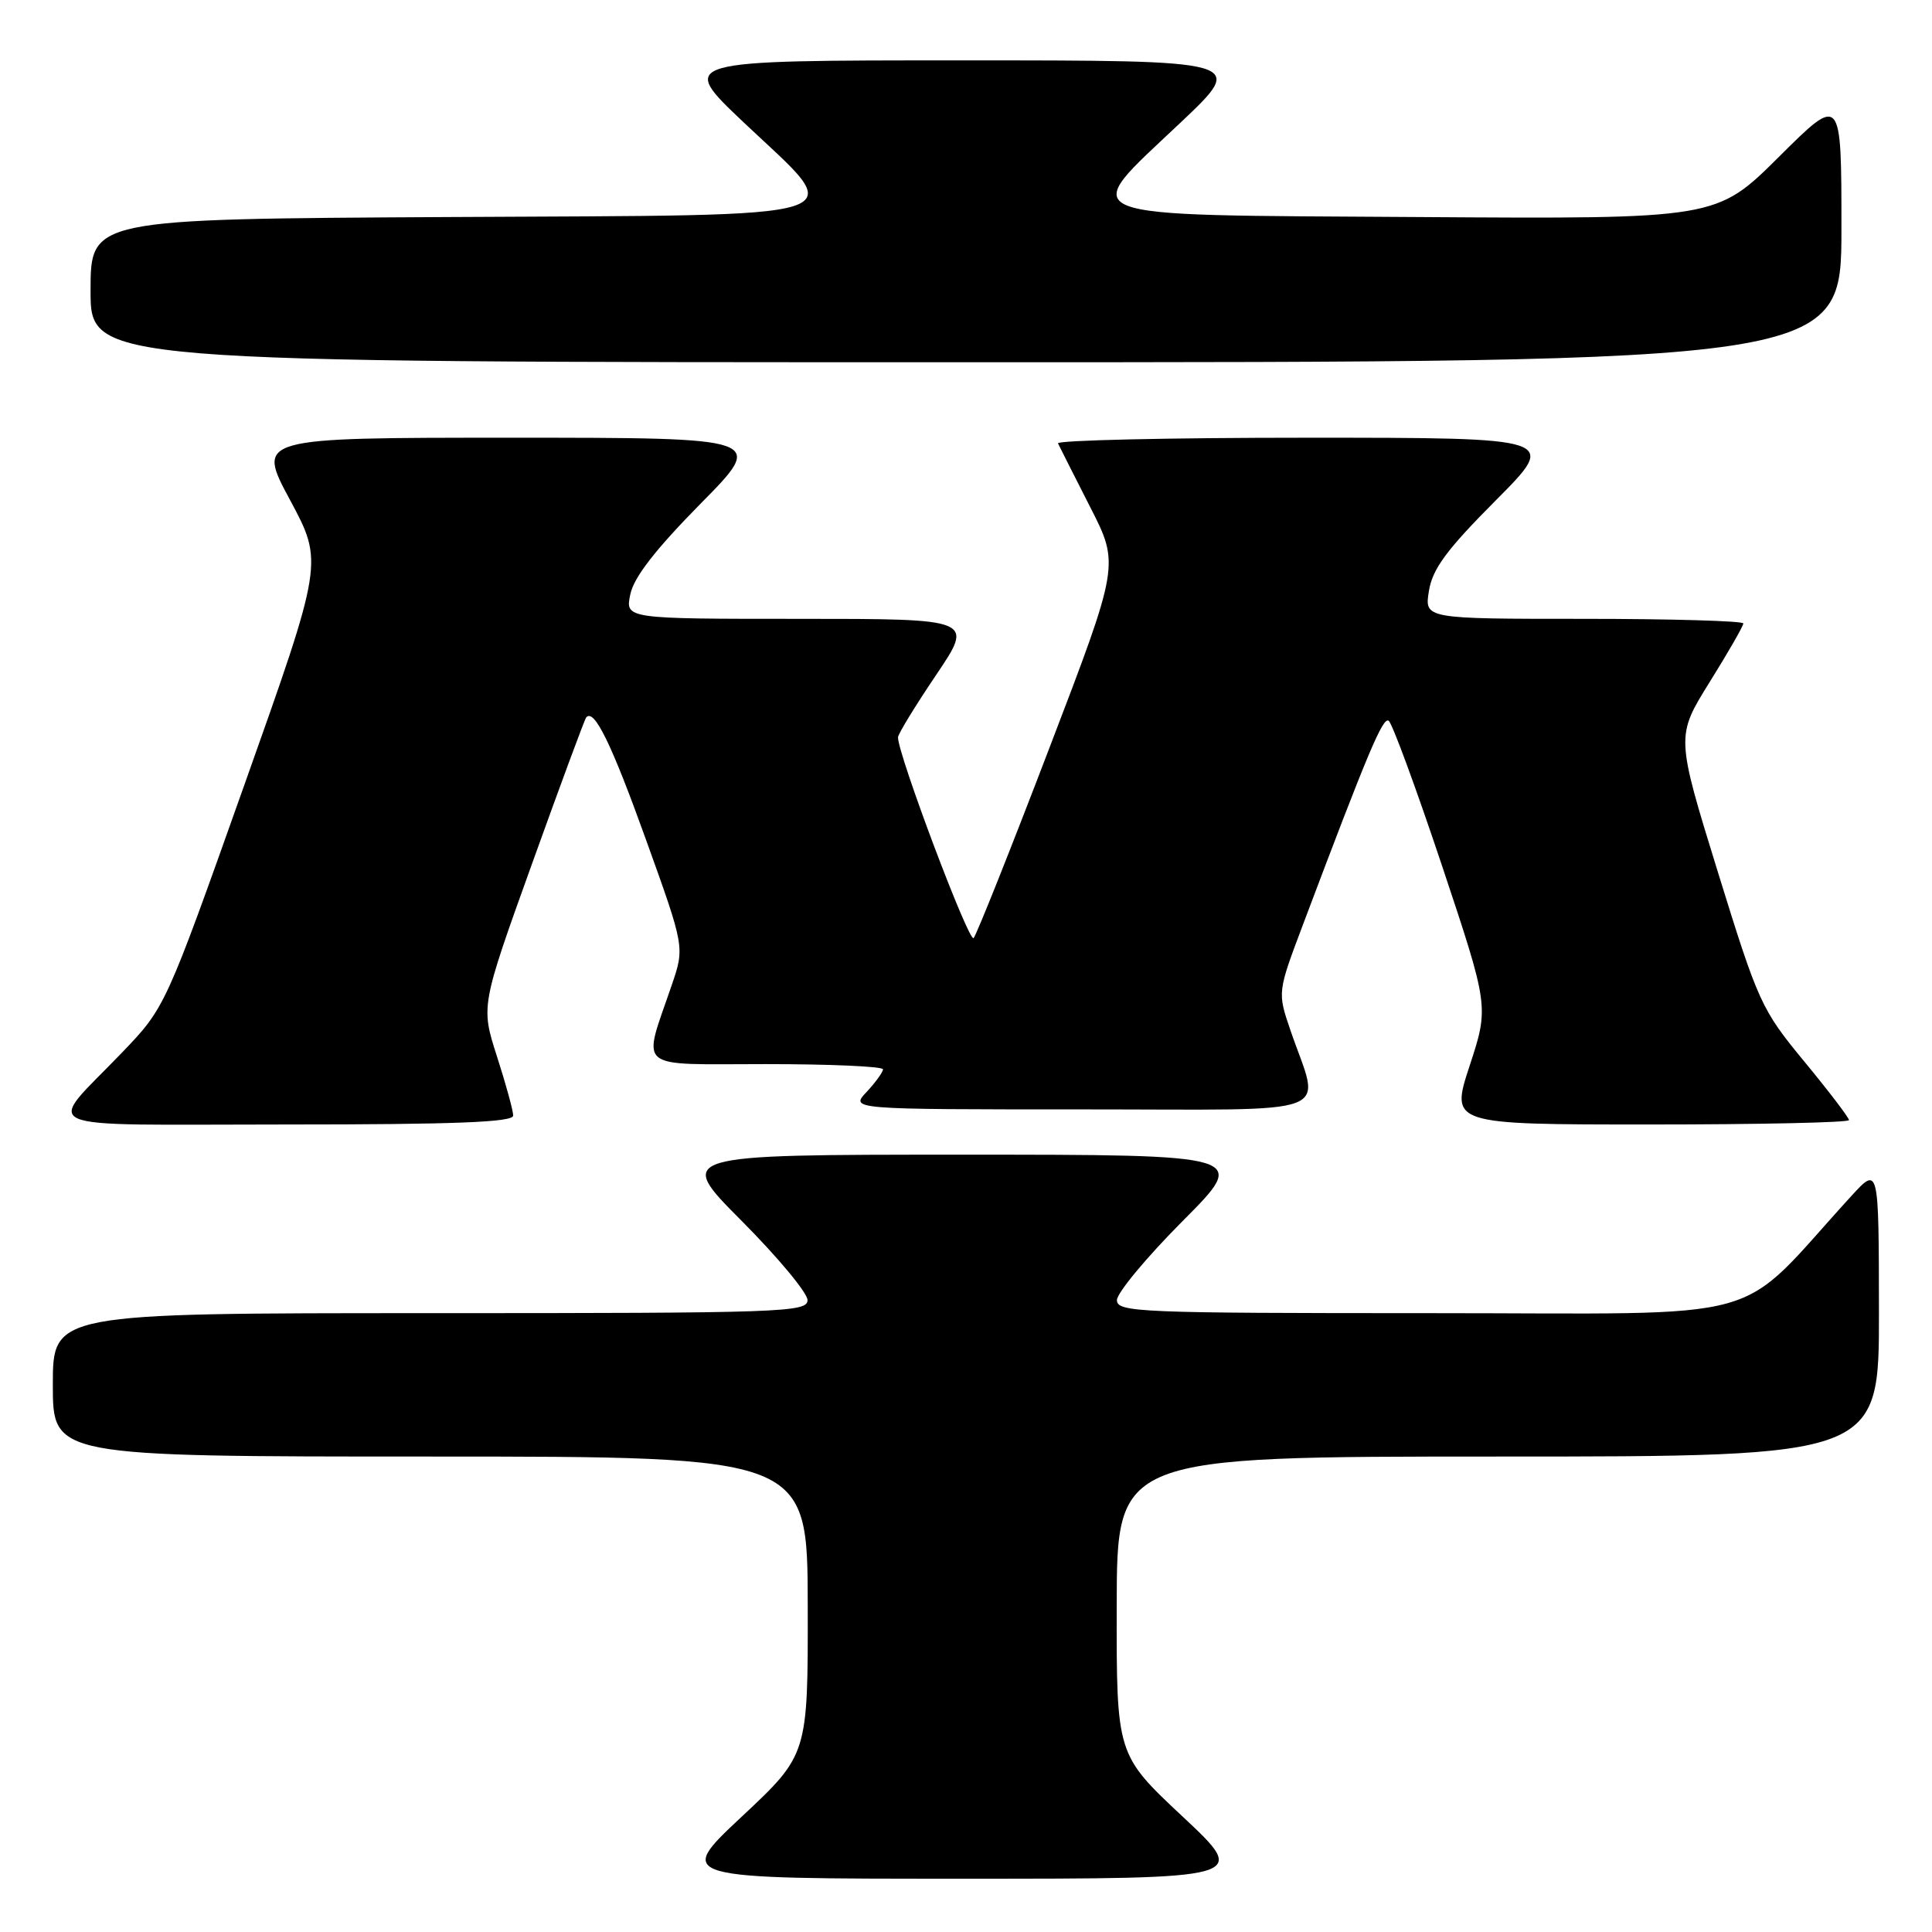 <?xml version="1.0" encoding="UTF-8" standalone="no"?>
<!DOCTYPE svg PUBLIC "-//W3C//DTD SVG 1.1//EN" "http://www.w3.org/Graphics/SVG/1.1/DTD/svg11.dtd" >
<svg xmlns="http://www.w3.org/2000/svg" xmlns:xlink="http://www.w3.org/1999/xlink" version="1.1" viewBox="0 0 256 256">
 <g >
 <path fill="currentColor"
d=" M 156.72 240.72 C 147.94 232.50 147.94 232.50 147.97 212.75 C 148.00 193.00 148.00 193.00 198.50 193.00 C 249.00 193.00 249.00 193.00 248.97 173.75 C 248.95 154.50 248.95 154.50 245.29 158.50 C 229.56 175.71 235.71 174.00 189.55 174.00 C 150.83 174.00 148.00 173.88 148.00 172.27 C 148.00 171.32 151.93 166.59 156.73 161.77 C 165.46 153.00 165.46 153.00 127.50 153.00 C 89.54 153.00 89.54 153.00 98.27 161.77 C 103.07 166.59 107.00 171.32 107.00 172.27 C 107.00 173.89 103.73 174.00 57.00 174.00 C 7.00 174.00 7.00 174.00 7.00 183.50 C 7.00 193.00 7.00 193.00 57.00 193.00 C 107.00 193.00 107.00 193.00 107.03 212.75 C 107.06 232.50 107.06 232.50 98.28 240.72 C 89.50 248.94 89.50 248.94 127.50 248.94 C 165.50 248.94 165.50 248.94 156.72 240.72 Z  M 68.00 147.82 C 68.00 147.17 67.03 143.64 65.85 139.98 C 63.71 133.32 63.71 133.32 70.51 114.41 C 74.25 104.01 77.47 95.30 77.67 95.07 C 78.72 93.82 81.00 98.48 85.61 111.30 C 90.72 125.50 90.72 125.50 89.02 130.50 C 85.10 142.00 83.92 141.00 101.48 141.00 C 110.02 141.00 117.00 141.31 117.00 141.69 C 117.00 142.06 116.02 143.41 114.83 144.69 C 112.65 147.00 112.65 147.00 143.34 147.00 C 178.08 147.00 174.97 148.18 170.98 136.49 C 169.27 131.48 169.27 131.48 172.66 122.49 C 181.29 99.60 183.22 95.02 184.00 95.50 C 184.46 95.79 187.64 104.43 191.07 114.70 C 197.30 133.39 197.30 133.39 194.74 141.20 C 192.18 149.00 192.18 149.00 218.59 149.00 C 233.12 149.00 245.00 148.74 245.00 148.42 C 245.00 148.10 242.34 144.61 239.09 140.67 C 233.38 133.75 232.99 132.88 227.62 115.53 C 222.07 97.56 222.07 97.56 226.53 90.39 C 228.99 86.45 231.00 82.95 231.00 82.61 C 231.00 82.28 221.49 82.00 209.87 82.00 C 188.74 82.00 188.74 82.00 189.34 78.30 C 189.81 75.38 191.68 72.85 198.20 66.30 C 206.46 58.00 206.46 58.00 173.14 58.00 C 154.82 58.00 139.99 58.34 140.19 58.75 C 140.38 59.16 142.30 62.95 144.44 67.16 C 148.35 74.81 148.35 74.81 139.03 99.16 C 133.91 112.55 129.40 123.86 129.01 124.30 C 128.40 124.99 118.96 99.92 118.99 97.70 C 118.99 97.27 121.26 93.56 124.03 89.45 C 129.06 82.00 129.06 82.00 105.95 82.00 C 82.84 82.00 82.84 82.00 83.52 78.75 C 83.98 76.50 86.85 72.81 92.82 66.75 C 101.46 58.00 101.46 58.00 67.72 58.00 C 33.99 58.00 33.99 58.00 38.43 66.25 C 42.86 74.50 42.86 74.50 32.38 104.00 C 21.90 133.50 21.90 133.50 16.14 139.50 C 5.99 150.08 3.53 149.00 37.88 149.00 C 60.34 149.00 68.00 148.70 68.00 147.82 Z  M 244.00 30.27 C 244.00 12.54 244.00 12.54 235.72 20.78 C 227.43 29.02 227.43 29.02 187.97 28.76 C 140.76 28.45 142.71 29.23 156.52 16.16 C 165.13 8.00 165.13 8.00 127.50 8.00 C 89.87 8.00 89.87 8.00 98.48 16.16 C 112.47 29.39 115.40 28.45 59.25 28.76 C 12.00 29.02 12.00 29.02 12.00 38.51 C 12.00 48.00 12.00 48.00 128.00 48.00 C 244.00 48.00 244.00 48.00 244.00 30.27 Z "/>
</g>
</svg>